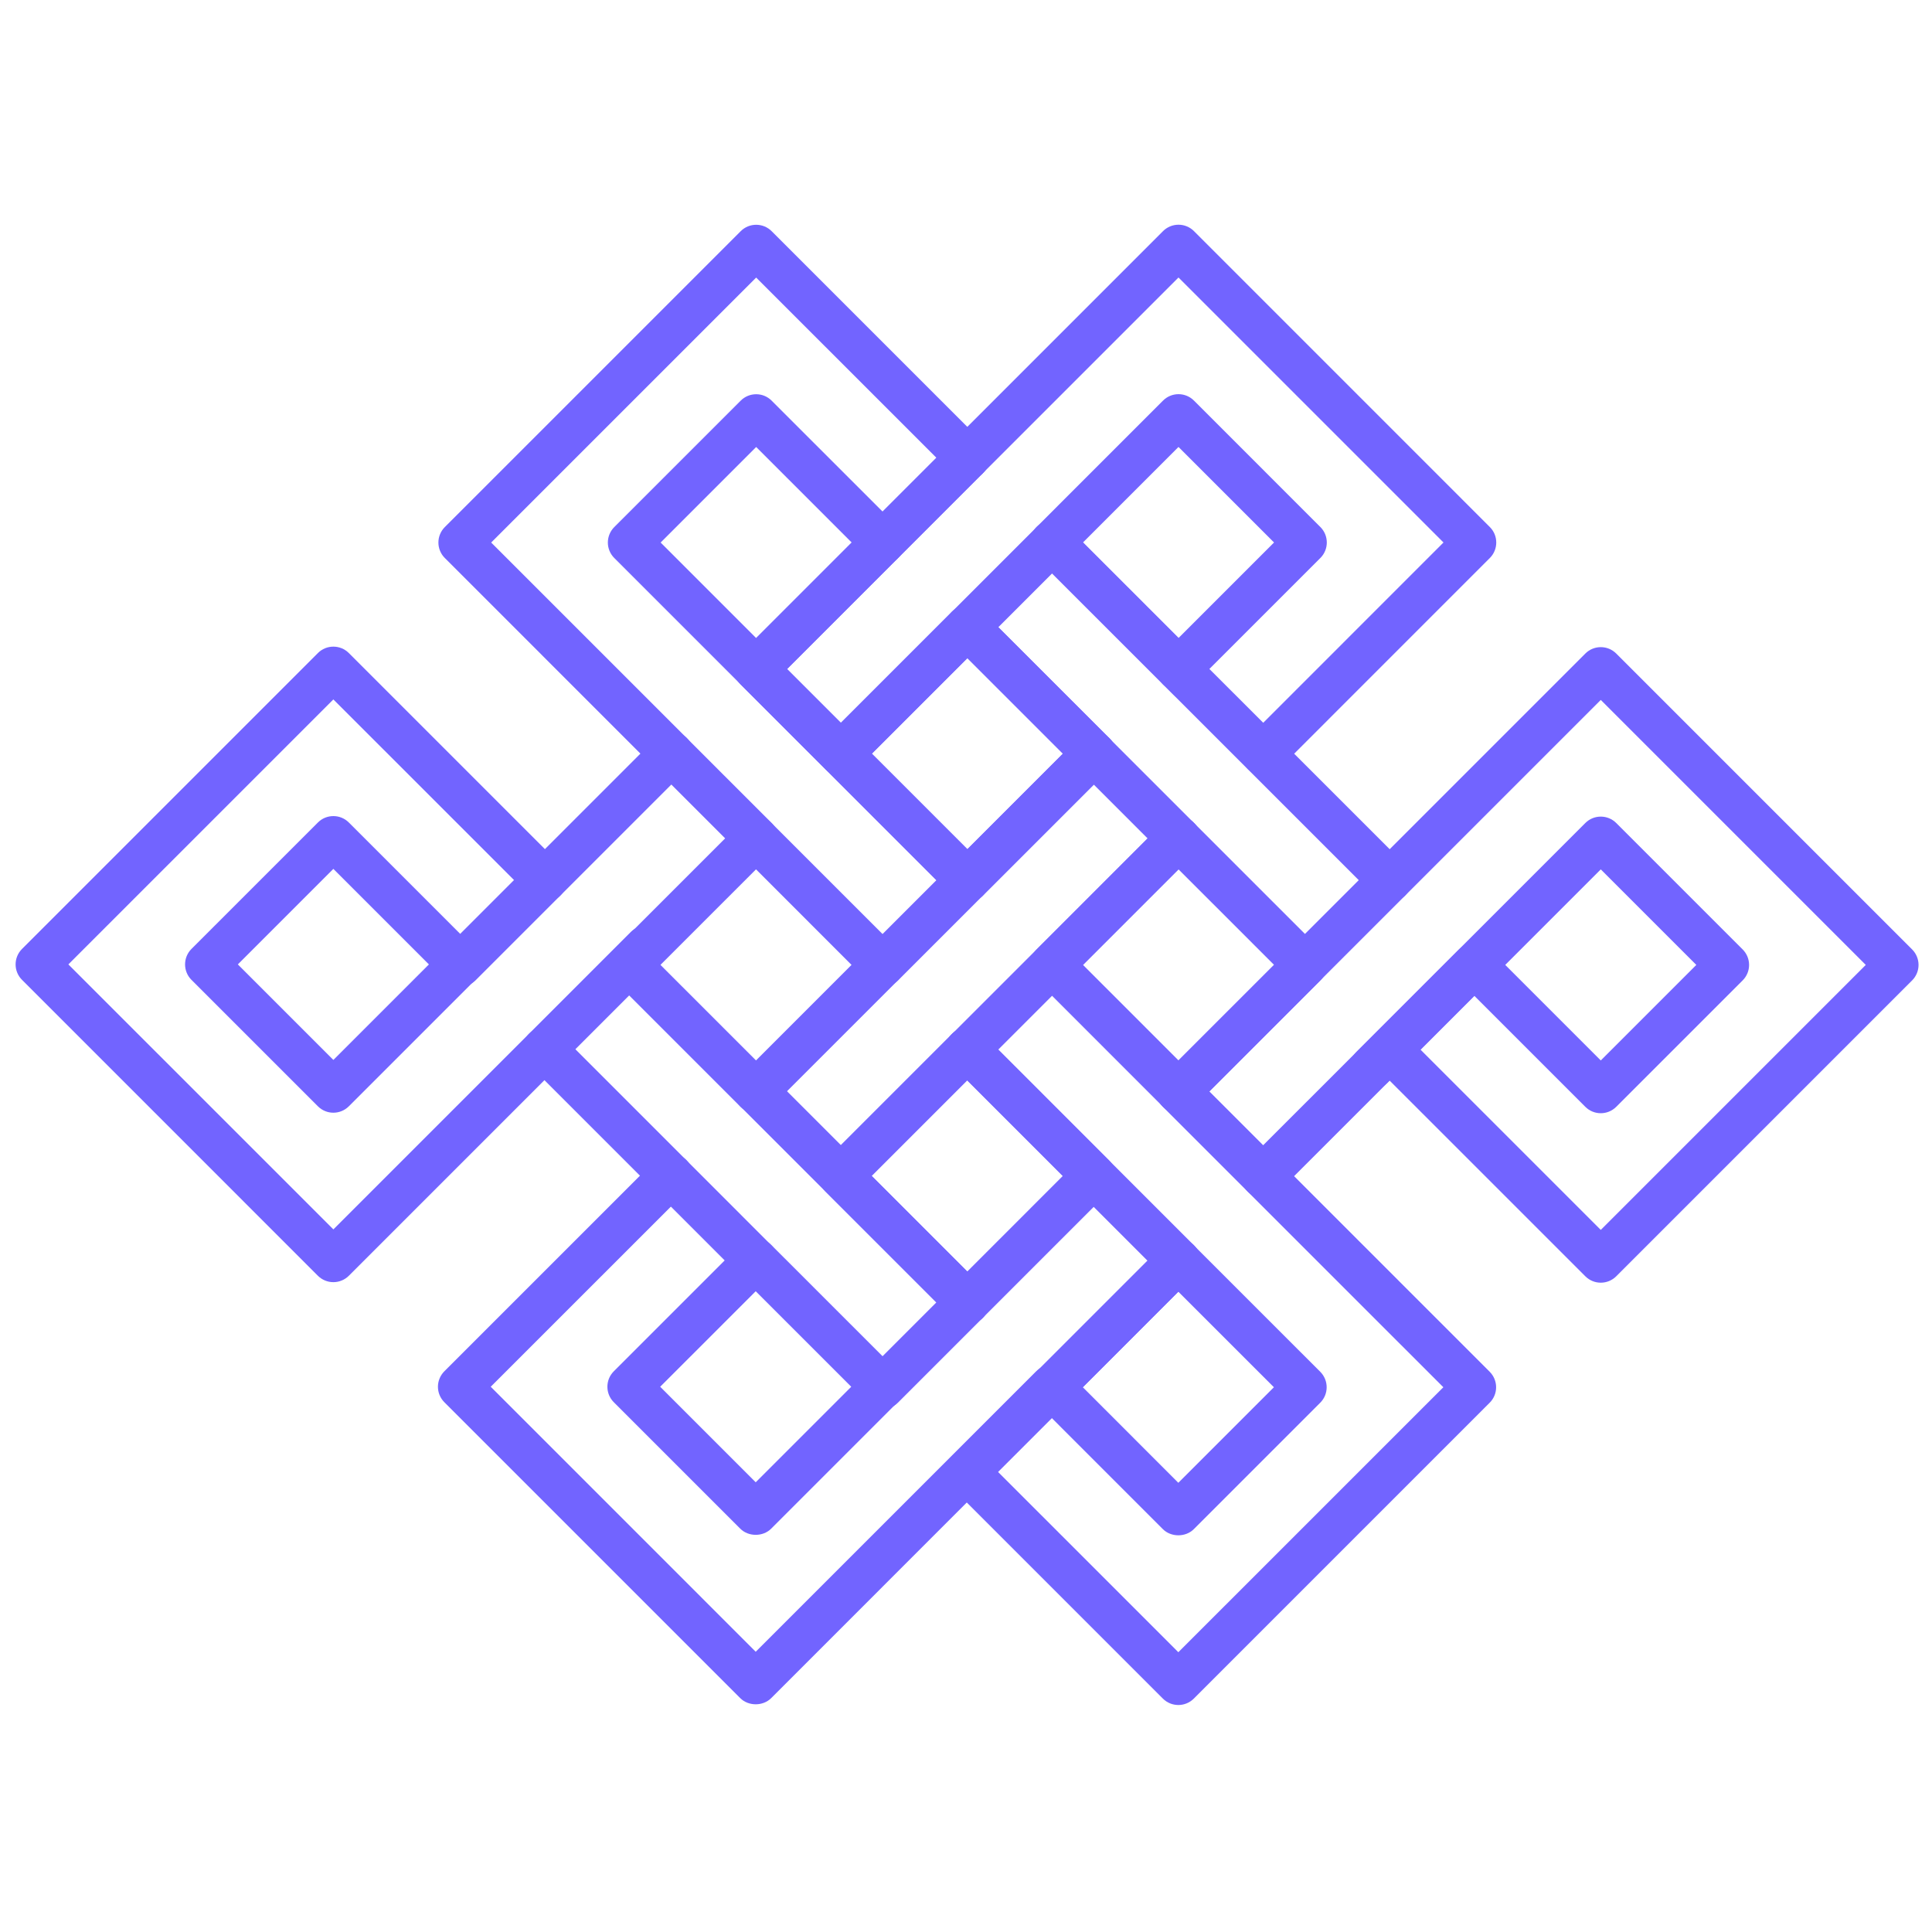 <svg xmlns="http://www.w3.org/2000/svg" xmlns:xlink="http://www.w3.org/1999/xlink" width="500" zoomAndPan="magnify" viewBox="0 0 375 375" height="500" preserveAspectRatio="xMidYMid meet" version="1.0"><defs><clipPath id="4914a1ed63"><path d="M 224 125 L 372.391 125 L 372.391 249 L 224 249 Z M 224 125 " clip-rule="nonzero"/></clipPath><clipPath id="768361d113"><path d="M 167 43.406 L 291 43.406 L 291 167 L 167 167 Z M 167 43.406 " clip-rule="nonzero"/></clipPath><clipPath id="be494d8c9e"><path d="M 85 43.406 L 209 43.406 L 209 167 L 85 167 Z M 85 43.406 " clip-rule="nonzero"/></clipPath></defs><g clip-path="url(#4914a1ed63)"><path fill="#7264ff" d="M 329.254 187.289 L 310.711 168.746 L 292.168 187.289 L 310.711 205.832 Z M 310.711 125.609 C 311.797 125.609 312.879 126.023 313.711 126.852 L 371.148 184.289 C 371.941 185.086 372.387 186.164 372.387 187.289 C 372.387 188.418 371.941 189.492 371.148 190.289 L 313.711 247.727 C 312.051 249.383 309.367 249.383 307.711 247.727 L 269.719 209.738 L 269.281 210.18 C 267.621 211.832 264.938 211.832 263.281 210.18 C 261.621 208.52 261.621 205.836 263.281 204.176 L 307.711 159.746 C 309.367 158.09 312.051 158.09 313.711 159.746 L 338.254 184.289 C 339.051 185.086 339.496 186.164 339.496 187.289 C 339.496 188.418 339.051 189.492 338.254 190.289 L 313.711 214.832 C 312.051 216.488 309.367 216.492 307.711 214.832 L 286.168 193.289 L 275.719 203.734 L 310.711 238.723 L 362.145 187.289 L 310.711 135.855 L 231.742 214.82 C 230.086 216.477 227.398 216.477 225.742 214.82 C 224.086 213.164 224.086 210.477 225.742 208.824 L 307.711 126.855 C 308.539 126.023 309.621 125.609 310.711 125.609 " fill-opacity="1" fill-rule="nonzero"/></g><g clip-path="url(#768361d113)"><path fill="#7264ff" d="M 187.762 117.504 C 188.848 117.504 189.934 117.918 190.762 118.75 L 231.746 159.734 C 233.402 161.391 233.402 164.078 231.746 165.734 C 230.09 167.391 227.402 167.391 225.746 165.734 L 184.762 124.75 C 183.105 123.094 183.105 120.406 184.762 118.75 C 185.59 117.918 186.676 117.504 187.762 117.504 Z M 247.289 105.297 L 228.746 86.754 L 210.203 105.297 L 228.746 123.844 Z M 228.746 76.508 C 229.871 76.508 230.949 76.957 231.746 77.754 L 256.289 102.301 C 257.945 103.953 257.945 106.645 256.289 108.301 L 231.746 132.844 C 230.156 134.434 227.336 134.434 225.746 132.844 L 201.199 108.301 C 199.547 106.645 199.547 103.953 201.199 102.301 L 225.746 77.754 C 226.539 76.957 227.621 76.508 228.746 76.508 Z M 228.746 43.617 C 229.871 43.617 230.949 44.062 231.746 44.859 L 289.18 102.301 C 290.836 103.953 290.836 106.645 289.184 108.301 L 248.215 149.277 C 246.559 150.934 243.871 150.934 242.211 149.277 C 240.555 147.617 240.555 144.934 242.211 143.273 L 280.18 105.297 L 228.746 53.863 L 174.309 108.301 C 172.652 109.957 169.969 109.957 168.309 108.301 C 166.648 106.645 166.648 103.953 168.309 102.301 L 225.746 44.859 C 226.539 44.062 227.621 43.617 228.746 43.617 " fill-opacity="1" fill-rule="nonzero"/></g><path fill="#7264ff" d="M 187.746 199.473 C 188.832 199.473 189.918 199.887 190.746 200.715 L 231.75 241.723 C 233.406 243.379 233.406 246.066 231.75 247.723 C 230.094 249.379 227.406 249.379 225.75 247.723 L 184.746 206.711 C 183.086 205.059 183.086 202.367 184.746 200.715 C 185.574 199.887 186.66 199.473 187.746 199.473 Z M 286.188 183.039 C 287.273 183.039 288.359 183.457 289.188 184.285 C 290.848 185.941 290.848 188.629 289.188 190.289 L 248.18 231.293 C 246.523 232.949 243.84 232.949 242.18 231.293 C 240.523 229.633 240.523 226.949 242.18 225.289 L 283.188 184.285 C 284.016 183.457 285.102 183.039 286.188 183.039 Z M 247.297 187.285 L 228.75 168.742 L 210.207 187.285 L 228.75 205.828 Z M 228.75 158.496 C 229.836 158.496 230.922 158.91 231.75 159.738 L 256.297 184.281 C 257.094 185.078 257.539 186.16 257.539 187.285 C 257.539 188.41 257.094 189.492 256.297 190.289 L 231.75 214.832 C 230.094 216.488 227.406 216.488 225.75 214.832 L 201.207 190.285 C 199.547 188.629 199.547 185.941 201.207 184.285 L 225.75 159.738 C 226.578 158.91 227.664 158.496 228.75 158.496 Z M 212.324 142.035 C 213.41 142.035 214.496 142.449 215.324 143.277 C 216.98 144.934 216.98 147.625 215.324 149.281 L 174.316 190.289 C 172.66 191.941 169.973 191.941 168.316 190.285 C 166.66 188.629 166.66 185.941 168.316 184.281 L 209.324 143.277 C 210.152 142.449 211.238 142.035 212.324 142.035 Z M 228.75 125.605 C 229.836 125.605 230.922 126.023 231.75 126.852 L 272.727 167.82 C 274.383 169.48 274.383 172.168 272.727 173.824 C 271.066 175.48 268.383 175.48 266.723 173.824 L 225.75 132.852 C 224.094 131.195 224.094 128.508 225.75 126.852 C 226.578 126.023 227.664 125.605 228.75 125.605 " fill-opacity="1" fill-rule="nonzero"/><path fill="#7264ff" d="M 228.75 158.496 C 229.836 158.496 230.922 158.91 231.75 159.738 C 233.406 161.395 233.406 164.082 231.75 165.738 L 190.777 206.711 C 189.121 208.367 186.434 208.367 184.777 206.711 C 183.121 205.055 183.121 202.367 184.777 200.711 L 225.75 159.738 C 226.578 158.91 227.664 158.496 228.75 158.496 Z M 206.32 146.273 L 187.777 127.734 L 169.234 146.273 L 187.777 164.816 Z M 187.777 117.488 C 188.863 117.488 189.949 117.906 190.777 118.73 L 215.324 143.273 C 216.117 144.07 216.566 145.148 216.566 146.273 C 216.566 147.402 216.117 148.48 215.324 149.277 L 190.777 173.82 C 189.98 174.617 188.902 175.062 187.777 175.062 C 186.648 175.062 185.574 174.617 184.777 173.82 L 160.234 149.277 C 158.574 147.617 158.574 144.93 160.234 143.273 L 184.777 118.73 C 185.605 117.906 186.691 117.488 187.777 117.488 Z M 204.219 101.039 C 205.305 101.039 206.391 101.453 207.219 102.281 L 233.797 128.855 C 235.453 130.512 235.453 133.199 233.797 134.855 C 232.141 136.512 229.453 136.512 227.793 134.855 L 201.219 108.285 C 199.559 106.625 199.559 103.941 201.219 102.281 C 202.047 101.453 203.133 101.039 204.219 101.039 Z M 187.777 84.598 C 188.863 84.598 189.949 85.012 190.777 85.84 C 192.438 87.5 192.438 90.184 190.777 91.84 L 150.496 132.121 C 148.84 133.777 146.156 133.777 144.496 132.121 C 142.84 130.461 142.84 127.777 144.496 126.117 L 184.777 85.84 C 185.605 85.012 186.691 84.598 187.777 84.598 " fill-opacity="1" fill-rule="nonzero"/><g clip-path="url(#be494d8c9e)"><path fill="#7264ff" d="M 165.316 105.305 L 146.773 86.762 L 128.23 105.305 L 146.773 123.852 Z M 146.773 76.52 C 147.859 76.52 148.945 76.934 149.773 77.766 L 174.32 102.305 C 175.977 103.961 175.977 106.648 174.32 108.305 L 152.777 129.852 L 163.219 140.293 L 201.211 102.305 C 202.867 100.648 205.551 100.648 207.211 102.305 C 208.867 103.961 208.867 106.648 207.211 108.305 L 166.238 149.281 C 166.027 149.492 165.793 149.676 165.551 149.836 C 163.906 150.926 161.664 150.742 160.215 149.293 L 119.227 108.305 C 118.434 107.512 117.984 106.434 117.984 105.305 C 117.984 104.184 118.434 103.102 119.227 102.305 L 143.773 77.762 C 144.602 76.934 145.688 76.52 146.773 76.52 Z M 146.773 43.629 C 147.859 43.629 148.945 44.043 149.773 44.871 L 190.762 85.859 C 192.422 87.516 192.422 90.199 190.762 91.859 C 189.102 93.516 186.418 93.516 184.762 91.859 L 146.773 53.875 L 95.336 105.305 L 149.773 159.742 C 151.434 161.402 151.434 164.086 149.773 165.746 C 148.117 167.402 145.434 167.402 143.773 165.746 L 86.336 108.305 C 85.539 107.512 85.094 106.434 85.094 105.305 C 85.094 104.184 85.539 103.102 86.336 102.305 L 143.773 44.871 C 144.602 44.043 145.688 43.629 146.773 43.629 " fill-opacity="1" fill-rule="nonzero"/></g><path fill="#7264ff" d="M 187.746 248.555 C 188.832 248.555 189.918 248.969 190.746 249.797 C 192.402 251.453 192.402 254.141 190.746 255.797 L 174.281 272.262 C 172.625 273.918 169.938 273.918 168.281 272.262 C 166.625 270.609 166.625 267.918 168.281 266.262 L 184.746 249.797 C 185.57 248.969 186.66 248.555 187.746 248.555 Z M 247.262 269.262 L 228.715 250.719 L 210.176 269.262 L 228.715 287.809 Z M 228.715 240.473 C 229.844 240.473 230.922 240.922 231.715 241.719 L 256.262 266.262 C 257.918 267.918 257.918 270.609 256.262 272.262 L 231.715 296.809 C 230.125 298.398 227.309 298.398 225.715 296.809 L 201.172 272.262 C 199.516 270.609 199.516 267.918 201.172 266.262 L 225.715 241.719 C 226.512 240.922 227.59 240.473 228.715 240.473 Z M 228.715 207.582 C 229.801 207.582 230.887 207.996 231.715 208.824 L 289.152 266.262 C 289.949 267.059 290.395 268.137 290.395 269.262 C 290.395 270.391 289.949 271.469 289.152 272.262 L 231.715 329.699 C 230.059 331.355 227.375 331.355 225.715 329.699 L 184.727 288.707 C 183.066 287.051 183.066 284.363 184.727 282.707 C 186.383 281.051 189.07 281.051 190.727 282.707 L 228.715 320.695 L 280.152 269.262 L 225.715 214.828 C 224.059 213.168 224.059 210.484 225.715 208.824 C 226.547 207.996 227.629 207.582 228.715 207.582 " fill-opacity="1" fill-rule="nonzero"/><path fill="#7264ff" d="M 228.73 240.457 C 229.816 240.457 230.902 240.871 231.73 241.703 C 233.391 243.355 233.391 246.047 231.73 247.699 L 190.746 288.688 C 189.086 290.344 186.402 290.344 184.746 288.688 C 183.086 287.027 183.086 284.344 184.746 282.684 L 225.73 241.699 C 226.559 240.871 227.645 240.457 228.73 240.457 Z M 206.285 228.254 L 187.746 209.711 L 169.203 228.254 L 187.746 246.797 Z M 187.746 199.465 C 188.832 199.465 189.918 199.879 190.746 200.707 L 215.289 225.254 C 216.945 226.91 216.945 229.598 215.289 231.254 L 190.746 255.797 C 189.152 257.391 186.336 257.391 184.746 255.797 L 160.199 231.254 C 158.543 229.598 158.543 226.91 160.199 225.254 L 184.746 200.707 C 185.574 199.879 186.66 199.465 187.746 199.465 " fill-opacity="1" fill-rule="nonzero"/><path fill="#7264ff" d="M 105.676 199.41 C 106.766 199.41 107.848 199.824 108.68 200.656 L 149.738 241.719 C 151.398 243.379 151.398 246.062 149.738 247.723 C 148.082 249.375 145.398 249.379 143.738 247.723 L 102.676 206.656 C 101.02 205 101.02 202.312 102.676 200.656 C 103.508 199.824 104.594 199.41 105.676 199.41 Z M 165.281 187.285 L 146.742 168.738 L 128.195 187.285 L 146.742 205.828 Z M 146.742 158.496 C 147.824 158.496 148.914 158.91 149.738 159.738 L 174.285 184.281 C 175.945 185.941 175.945 188.625 174.285 190.285 L 149.738 214.828 C 148.148 216.422 145.332 216.422 143.738 214.832 L 119.195 190.285 C 118.398 189.488 117.949 188.406 117.949 187.285 C 117.949 186.156 118.398 185.078 119.195 184.281 L 143.738 159.738 C 144.57 158.91 145.652 158.496 146.742 158.496 Z M 130.328 142.016 C 131.41 142.016 132.5 142.43 133.324 143.258 C 134.984 144.918 134.984 147.605 133.324 149.262 L 92.305 190.281 C 90.645 191.941 87.961 191.941 86.305 190.281 C 84.648 188.625 84.648 185.938 86.305 184.281 L 127.324 143.258 C 128.156 142.43 129.238 142.016 130.328 142.016 Z M 146.742 125.602 C 147.824 125.602 148.914 126.02 149.738 126.848 L 190.746 167.855 C 192.402 169.512 192.402 172.199 190.746 173.855 C 189.086 175.508 186.402 175.512 184.746 173.855 L 143.738 132.848 C 142.082 131.191 142.082 128.508 143.738 126.848 C 144.57 126.02 145.652 125.602 146.742 125.602 " fill-opacity="1" fill-rule="nonzero"/><path fill="#7264ff" d="M 165.227 269.168 L 146.684 250.629 L 128.141 269.168 L 146.684 287.711 Z M 146.684 240.383 C 147.809 240.383 148.891 240.828 149.684 241.625 L 174.23 266.168 C 175.883 267.828 175.883 270.512 174.23 272.168 L 149.684 296.715 C 148.094 298.309 145.273 298.309 143.684 296.715 L 119.137 272.168 C 117.48 270.512 117.48 267.828 119.137 266.168 L 143.684 241.625 C 144.477 240.828 145.559 240.383 146.684 240.383 Z M 130.238 223.938 C 131.324 223.938 132.41 224.352 133.238 225.18 C 134.895 226.84 134.895 229.523 133.238 231.184 L 95.25 269.168 L 146.684 320.605 L 201.121 266.168 C 202.773 264.512 205.461 264.512 207.117 266.168 C 208.777 267.828 208.777 270.512 207.117 272.168 L 149.684 329.609 C 148.094 331.199 145.273 331.199 143.684 329.609 L 86.246 272.168 C 85.453 271.375 85.004 270.297 85.004 269.168 C 85.004 268.043 85.453 266.965 86.246 266.168 L 127.238 225.18 C 128.066 224.352 129.152 223.938 130.238 223.938 Z M 146.684 207.492 C 147.77 207.492 148.855 207.906 149.684 208.734 L 190.746 249.797 C 192.406 251.453 192.406 254.141 190.746 255.797 C 189.09 257.453 186.402 257.453 184.746 255.797 L 143.684 214.738 C 142.023 213.078 142.023 210.395 143.684 208.734 C 144.512 207.906 145.598 207.492 146.684 207.492 " fill-opacity="1" fill-rule="nonzero"/><path fill="#7264ff" d="M 83.25 187.191 L 64.707 168.648 L 46.164 187.191 L 64.707 205.734 Z M 64.707 158.402 C 65.793 158.402 66.879 158.816 67.707 159.645 L 92.254 184.191 C 93.047 184.984 93.496 186.062 93.496 187.191 C 93.496 188.316 93.047 189.395 92.254 190.188 L 67.707 214.734 C 66.047 216.391 63.367 216.391 61.707 214.734 L 37.16 190.188 C 35.508 188.535 35.508 185.848 37.16 184.191 L 61.707 159.645 C 62.535 158.816 63.621 158.402 64.707 158.402 Z M 64.707 125.512 C 65.793 125.512 66.879 125.926 67.707 126.754 L 108.77 167.816 C 110.426 169.477 110.426 172.16 108.77 173.82 C 107.109 175.477 104.43 175.477 102.773 173.82 L 64.707 135.758 L 13.27 187.191 L 64.707 238.625 L 122.441 180.891 C 124.102 179.238 126.781 179.234 128.438 180.895 C 130.098 182.551 130.098 185.234 128.438 186.895 L 67.707 247.629 C 66.91 248.418 65.832 248.867 64.707 248.867 C 63.578 248.867 62.5 248.418 61.707 247.629 L 4.273 190.188 C 2.613 188.535 2.613 185.848 4.273 184.191 L 61.707 126.754 C 62.535 125.926 63.621 125.512 64.707 125.512 " fill-opacity="1" fill-rule="nonzero"/></svg>